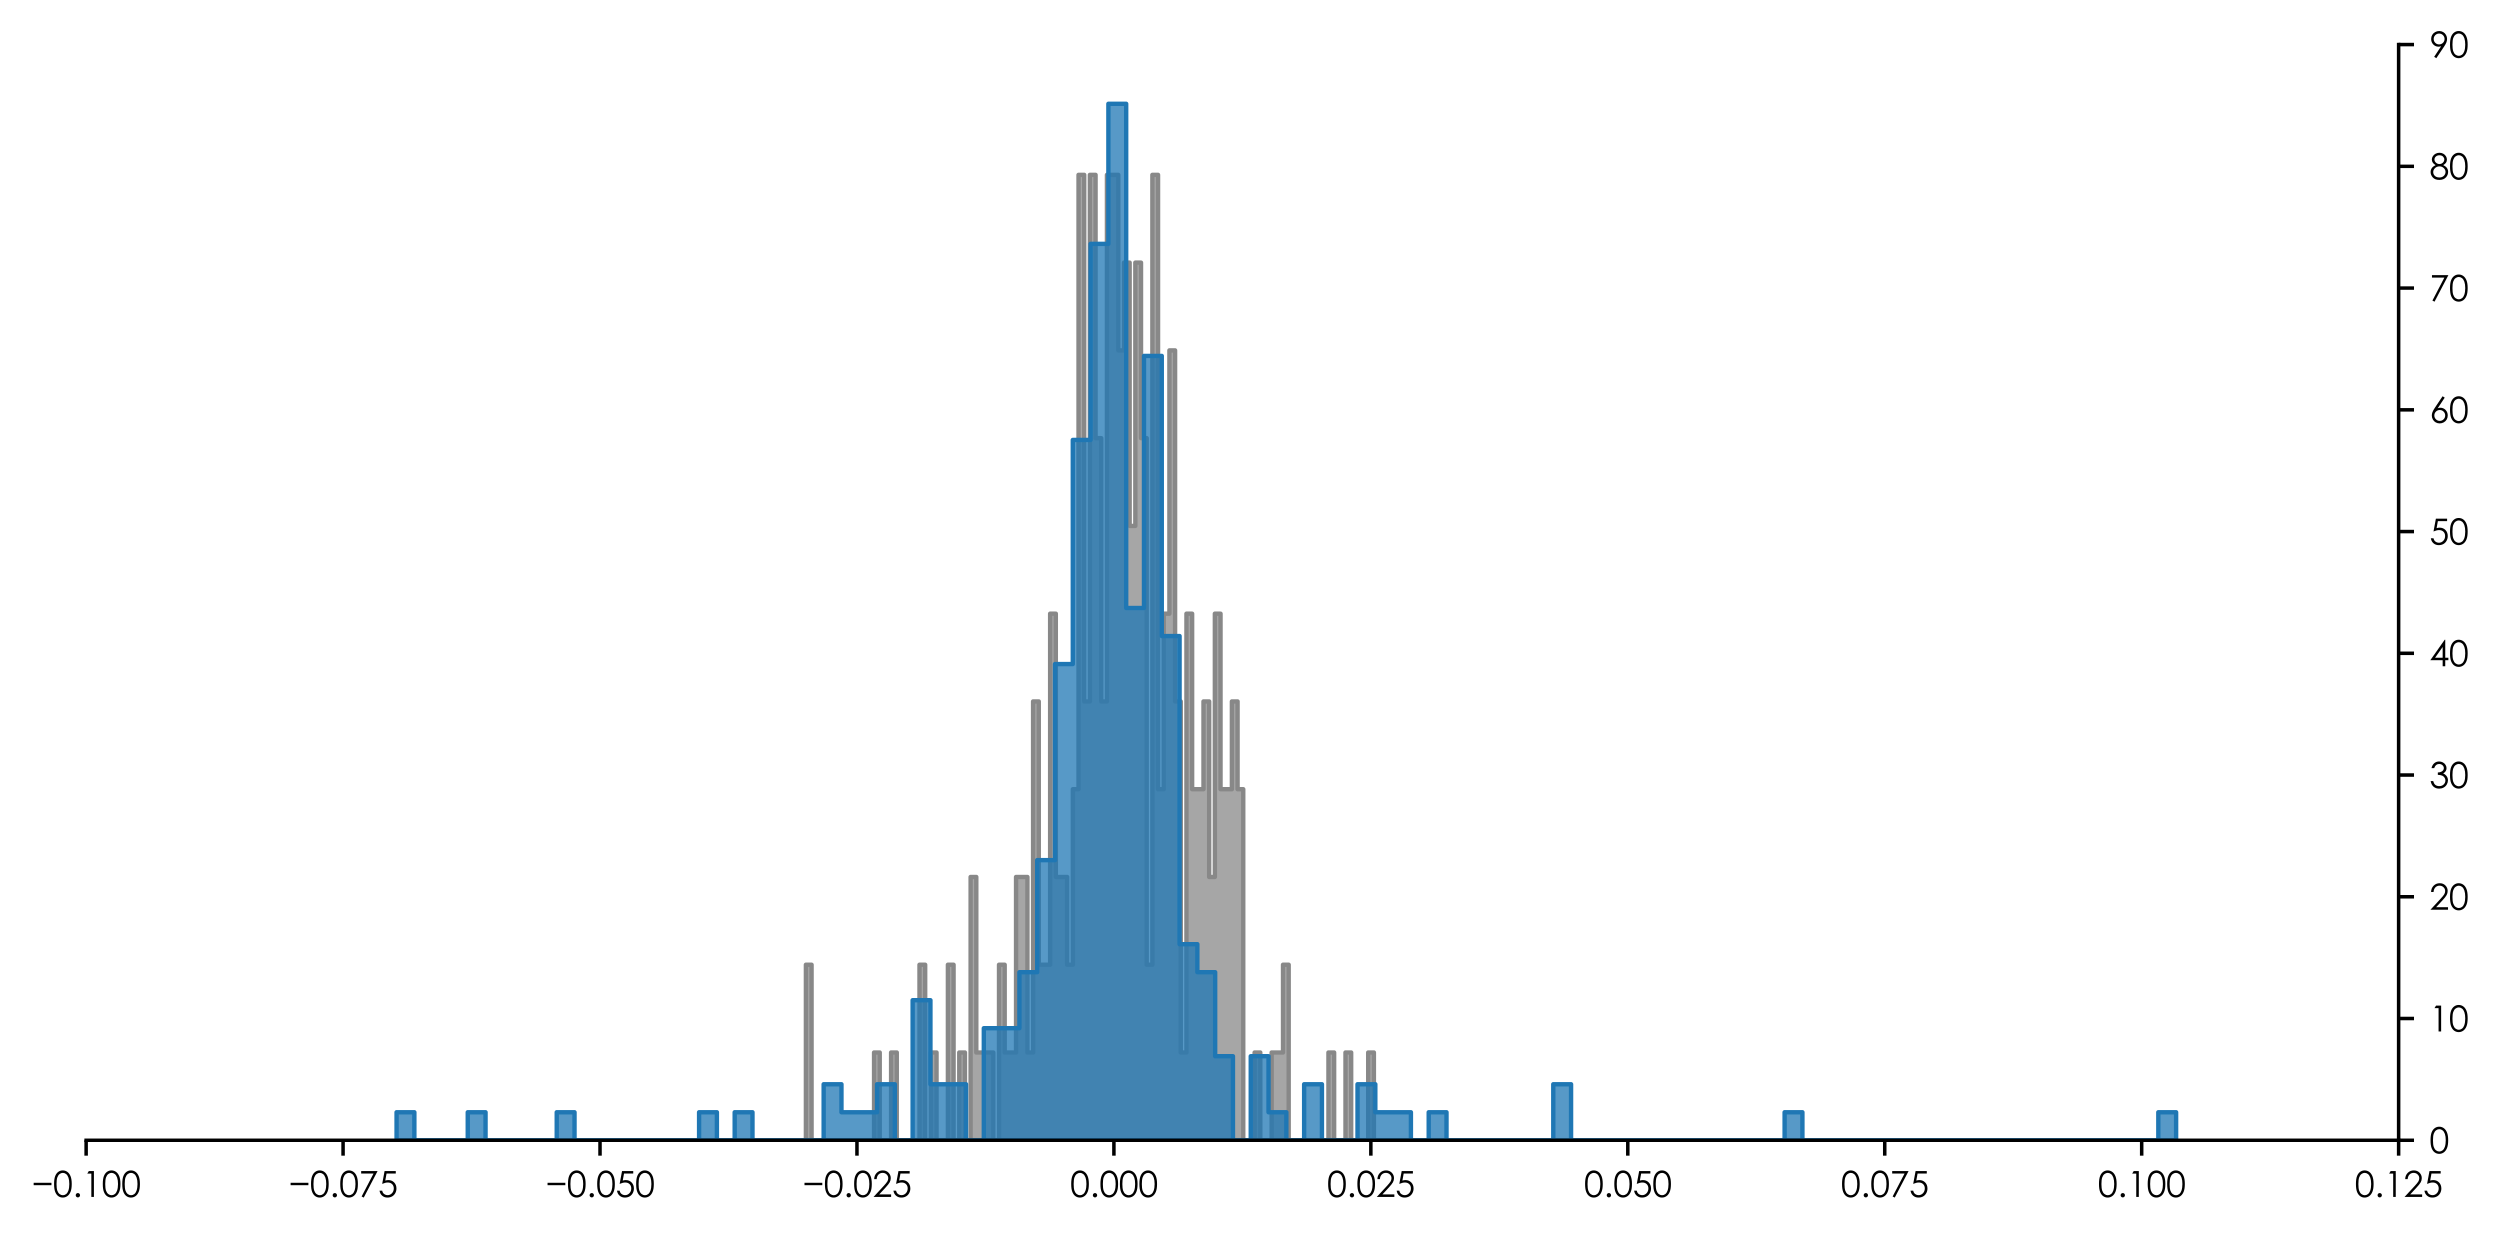 <?xml version="1.0" encoding="utf-8" standalone="no"?>
<!DOCTYPE svg PUBLIC "-//W3C//DTD SVG 1.1//EN"
  "http://www.w3.org/Graphics/SVG/1.1/DTD/svg11.dtd">
<svg xmlns:xlink="http://www.w3.org/1999/xlink" width="568.871pt" height="281.112pt" viewBox="0 0 568.871 281.112" xmlns="http://www.w3.org/2000/svg" version="1.1">
 <defs>
  <style type="text/css">*{stroke-linejoin: round; stroke-linecap: butt}</style>
 </defs>
 <g id="figure_1">
  <g id="patch_1">
   <path d="M 0 281.112 
L 568.871 281.112 
L 568.871 0 
L 0 0 
z
" style="fill: #ffffff"/>
  </g>
  <g id="axes_1">
   <g id="patch_2">
    <path d="M 19.599 259.466 
L 545.804 259.466 
L 545.804 10.146 
L 19.599 10.146 
z
" style="fill: #ffffff"/>
   </g>
   <g id="PolyCollection_1">
    <defs>
     <path id="m4ed7d5ea44" d="M 183.38 -61.588 
L 183.38 -21.646 
L 184.672 -21.646 
L 184.672 -21.646 
L 185.965 -21.646 
L 185.965 -21.646 
L 187.257 -21.646 
L 187.257 -21.646 
L 188.55 -21.646 
L 188.55 -21.646 
L 189.842 -21.646 
L 189.842 -21.646 
L 191.135 -21.646 
L 191.135 -21.646 
L 192.427 -21.646 
L 192.427 -21.646 
L 193.72 -21.646 
L 193.72 -21.646 
L 195.012 -21.646 
L 195.012 -21.646 
L 196.305 -21.646 
L 196.305 -21.646 
L 197.597 -21.646 
L 197.597 -21.646 
L 198.89 -21.646 
L 198.89 -21.646 
L 200.182 -21.646 
L 200.182 -21.646 
L 201.474 -21.646 
L 201.474 -21.646 
L 202.767 -21.646 
L 202.767 -21.646 
L 204.059 -21.646 
L 204.059 -21.646 
L 205.352 -21.646 
L 205.352 -21.646 
L 206.644 -21.646 
L 206.644 -21.646 
L 207.937 -21.646 
L 207.937 -21.646 
L 209.229 -21.646 
L 209.229 -21.646 
L 210.522 -21.646 
L 210.522 -21.646 
L 211.814 -21.646 
L 211.814 -21.646 
L 213.107 -21.646 
L 213.107 -21.646 
L 214.399 -21.646 
L 214.399 -21.646 
L 215.692 -21.646 
L 215.692 -21.646 
L 216.984 -21.646 
L 216.984 -21.646 
L 218.277 -21.646 
L 218.277 -21.646 
L 219.569 -21.646 
L 219.569 -21.646 
L 220.862 -21.646 
L 220.862 -21.646 
L 222.154 -21.646 
L 222.154 -21.646 
L 223.446 -21.646 
L 223.446 -21.646 
L 224.739 -21.646 
L 224.739 -21.646 
L 226.031 -21.646 
L 226.031 -21.646 
L 227.324 -21.646 
L 227.324 -21.646 
L 228.616 -21.646 
L 228.616 -21.646 
L 229.909 -21.646 
L 229.909 -21.646 
L 231.201 -21.646 
L 231.201 -21.646 
L 232.494 -21.646 
L 232.494 -21.646 
L 233.786 -21.646 
L 233.786 -21.646 
L 235.079 -21.646 
L 235.079 -21.646 
L 236.371 -21.646 
L 236.371 -21.646 
L 237.664 -21.646 
L 237.664 -21.646 
L 238.956 -21.646 
L 238.956 -21.646 
L 240.249 -21.646 
L 240.249 -21.646 
L 241.541 -21.646 
L 241.541 -21.646 
L 242.834 -21.646 
L 242.834 -21.646 
L 244.126 -21.646 
L 244.126 -21.646 
L 245.418 -21.646 
L 245.418 -21.646 
L 246.711 -21.646 
L 246.711 -21.646 
L 248.003 -21.646 
L 248.003 -21.646 
L 249.296 -21.646 
L 249.296 -21.646 
L 250.588 -21.646 
L 250.588 -21.646 
L 251.881 -21.646 
L 251.881 -21.646 
L 253.173 -21.646 
L 253.173 -21.646 
L 254.466 -21.646 
L 254.466 -21.646 
L 255.758 -21.646 
L 255.758 -21.646 
L 257.051 -21.646 
L 257.051 -21.646 
L 258.343 -21.646 
L 258.343 -21.646 
L 259.636 -21.646 
L 259.636 -21.646 
L 260.928 -21.646 
L 260.928 -21.646 
L 262.221 -21.646 
L 262.221 -21.646 
L 263.513 -21.646 
L 263.513 -21.646 
L 264.805 -21.646 
L 264.805 -21.646 
L 266.098 -21.646 
L 266.098 -21.646 
L 267.39 -21.646 
L 267.39 -21.646 
L 268.683 -21.646 
L 268.683 -21.646 
L 269.975 -21.646 
L 269.975 -21.646 
L 271.268 -21.646 
L 271.268 -21.646 
L 272.56 -21.646 
L 272.56 -21.646 
L 273.853 -21.646 
L 273.853 -21.646 
L 275.145 -21.646 
L 275.145 -21.646 
L 276.438 -21.646 
L 276.438 -21.646 
L 277.73 -21.646 
L 277.73 -21.646 
L 279.023 -21.646 
L 279.023 -21.646 
L 280.315 -21.646 
L 280.315 -21.646 
L 281.608 -21.646 
L 281.608 -21.646 
L 282.9 -21.646 
L 282.9 -21.646 
L 284.193 -21.646 
L 284.193 -21.646 
L 285.485 -21.646 
L 285.485 -21.646 
L 286.777 -21.646 
L 286.777 -21.646 
L 288.07 -21.646 
L 288.07 -21.646 
L 289.362 -21.646 
L 289.362 -21.646 
L 290.655 -21.646 
L 290.655 -21.646 
L 291.947 -21.646 
L 291.947 -21.646 
L 293.24 -21.646 
L 293.24 -21.646 
L 294.532 -21.646 
L 294.532 -21.646 
L 295.825 -21.646 
L 295.825 -21.646 
L 297.117 -21.646 
L 297.117 -21.646 
L 298.41 -21.646 
L 298.41 -21.646 
L 299.702 -21.646 
L 299.702 -21.646 
L 300.995 -21.646 
L 300.995 -21.646 
L 302.287 -21.646 
L 302.287 -21.646 
L 303.58 -21.646 
L 303.58 -21.646 
L 304.872 -21.646 
L 304.872 -21.646 
L 306.164 -21.646 
L 306.164 -21.646 
L 307.457 -21.646 
L 307.457 -21.646 
L 308.749 -21.646 
L 308.749 -21.646 
L 310.042 -21.646 
L 310.042 -21.646 
L 311.334 -21.646 
L 311.334 -21.646 
L 312.627 -21.646 
L 312.627 -21.646 
L 312.627 -41.617 
L 312.627 -41.617 
L 312.627 -41.617 
L 311.334 -41.617 
L 311.334 -21.646 
L 310.042 -21.646 
L 310.042 -21.646 
L 308.749 -21.646 
L 308.749 -21.646 
L 307.457 -21.646 
L 307.457 -41.617 
L 306.164 -41.617 
L 306.164 -21.646 
L 304.872 -21.646 
L 304.872 -21.646 
L 303.58 -21.646 
L 303.58 -41.617 
L 302.287 -41.617 
L 302.287 -21.646 
L 300.995 -21.646 
L 300.995 -21.646 
L 299.702 -21.646 
L 299.702 -21.646 
L 298.41 -21.646 
L 298.41 -21.646 
L 297.117 -21.646 
L 297.117 -21.646 
L 295.825 -21.646 
L 295.825 -21.646 
L 294.532 -21.646 
L 294.532 -21.646 
L 293.24 -21.646 
L 293.24 -61.588 
L 291.947 -61.588 
L 291.947 -41.617 
L 290.655 -41.617 
L 290.655 -41.617 
L 289.362 -41.617 
L 289.362 -21.646 
L 288.07 -21.646 
L 288.07 -21.646 
L 286.777 -21.646 
L 286.777 -41.617 
L 285.485 -41.617 
L 285.485 -21.646 
L 284.193 -21.646 
L 284.193 -21.646 
L 282.9 -21.646 
L 282.9 -101.529 
L 281.608 -101.529 
L 281.608 -121.5 
L 280.315 -121.5 
L 280.315 -101.529 
L 279.023 -101.529 
L 279.023 -101.529 
L 277.73 -101.529 
L 277.73 -141.47 
L 276.438 -141.47 
L 276.438 -81.558 
L 275.145 -81.558 
L 275.145 -121.5 
L 273.853 -121.5 
L 273.853 -101.529 
L 272.56 -101.529 
L 272.56 -101.529 
L 271.268 -101.529 
L 271.268 -141.47 
L 269.975 -141.47 
L 269.975 -41.617 
L 268.683 -41.617 
L 268.683 -121.5 
L 267.39 -121.5 
L 267.39 -201.383 
L 266.098 -201.383 
L 266.098 -141.47 
L 264.805 -141.47 
L 264.805 -101.529 
L 263.513 -101.529 
L 263.513 -241.324 
L 262.221 -241.324 
L 262.221 -61.588 
L 260.928 -61.588 
L 260.928 -181.412 
L 259.636 -181.412 
L 259.636 -221.353 
L 258.343 -221.353 
L 258.343 -161.441 
L 257.051 -161.441 
L 257.051 -221.353 
L 255.758 -221.353 
L 255.758 -201.383 
L 254.466 -201.383 
L 254.466 -241.324 
L 253.173 -241.324 
L 253.173 -241.324 
L 251.881 -241.324 
L 251.881 -121.5 
L 250.588 -121.5 
L 250.588 -181.412 
L 249.296 -181.412 
L 249.296 -241.324 
L 248.003 -241.324 
L 248.003 -121.5 
L 246.711 -121.5 
L 246.711 -241.324 
L 245.418 -241.324 
L 245.418 -101.529 
L 244.126 -101.529 
L 244.126 -61.588 
L 242.834 -61.588 
L 242.834 -81.558 
L 241.541 -81.558 
L 241.541 -81.558 
L 240.249 -81.558 
L 240.249 -141.47 
L 238.956 -141.47 
L 238.956 -61.588 
L 237.664 -61.588 
L 237.664 -61.588 
L 236.371 -61.588 
L 236.371 -121.5 
L 235.079 -121.5 
L 235.079 -41.617 
L 233.786 -41.617 
L 233.786 -81.558 
L 232.494 -81.558 
L 232.494 -81.558 
L 231.201 -81.558 
L 231.201 -41.617 
L 229.909 -41.617 
L 229.909 -41.617 
L 228.616 -41.617 
L 228.616 -61.588 
L 227.324 -61.588 
L 227.324 -21.646 
L 226.031 -21.646 
L 226.031 -41.617 
L 224.739 -41.617 
L 224.739 -41.617 
L 223.446 -41.617 
L 223.446 -41.617 
L 222.154 -41.617 
L 222.154 -81.558 
L 220.862 -81.558 
L 220.862 -21.646 
L 219.569 -21.646 
L 219.569 -41.617 
L 218.277 -41.617 
L 218.277 -21.646 
L 216.984 -21.646 
L 216.984 -61.588 
L 215.692 -61.588 
L 215.692 -21.646 
L 214.399 -21.646 
L 214.399 -21.646 
L 213.107 -21.646 
L 213.107 -41.617 
L 211.814 -41.617 
L 211.814 -21.646 
L 210.522 -21.646 
L 210.522 -61.588 
L 209.229 -61.588 
L 209.229 -21.646 
L 207.937 -21.646 
L 207.937 -21.646 
L 206.644 -21.646 
L 206.644 -21.646 
L 205.352 -21.646 
L 205.352 -21.646 
L 204.059 -21.646 
L 204.059 -41.617 
L 202.767 -41.617 
L 202.767 -21.646 
L 201.474 -21.646 
L 201.474 -21.646 
L 200.182 -21.646 
L 200.182 -41.617 
L 198.89 -41.617 
L 198.89 -21.646 
L 197.597 -21.646 
L 197.597 -21.646 
L 196.305 -21.646 
L 196.305 -21.646 
L 195.012 -21.646 
L 195.012 -21.646 
L 193.72 -21.646 
L 193.72 -21.646 
L 192.427 -21.646 
L 192.427 -21.646 
L 191.135 -21.646 
L 191.135 -21.646 
L 189.842 -21.646 
L 189.842 -21.646 
L 188.55 -21.646 
L 188.55 -21.646 
L 187.257 -21.646 
L 187.257 -21.646 
L 185.965 -21.646 
L 185.965 -21.646 
L 184.672 -21.646 
L 184.672 -61.588 
L 183.38 -61.588 
z
" style="stroke: #888888"/>
    </defs>
    <g clip-path="url(#p9efc1a339a)">
     <use xlink:href="#m4ed7d5ea44" x="0" y="281.112" style="fill: #888888; fill-opacity: 0.75; stroke: #888888"/>
    </g>
   </g>
   <g id="PolyCollection_2">
    <defs>
     <path id="m431f7cb316" d="M 90.239 -28.021 
L 90.239 -21.646 
L 94.288 -21.646 
L 94.288 -21.646 
L 98.337 -21.646 
L 98.337 -21.646 
L 102.387 -21.646 
L 102.387 -21.646 
L 106.436 -21.646 
L 106.436 -21.646 
L 110.485 -21.646 
L 110.485 -21.646 
L 114.535 -21.646 
L 114.535 -21.646 
L 118.584 -21.646 
L 118.584 -21.646 
L 122.633 -21.646 
L 122.633 -21.646 
L 126.683 -21.646 
L 126.683 -21.646 
L 130.732 -21.646 
L 130.732 -21.646 
L 134.781 -21.646 
L 134.781 -21.646 
L 138.831 -21.646 
L 138.831 -21.646 
L 142.88 -21.646 
L 142.88 -21.646 
L 146.929 -21.646 
L 146.929 -21.646 
L 150.979 -21.646 
L 150.979 -21.646 
L 155.028 -21.646 
L 155.028 -21.646 
L 159.077 -21.646 
L 159.077 -21.646 
L 163.127 -21.646 
L 163.127 -21.646 
L 167.176 -21.646 
L 167.176 -21.646 
L 171.225 -21.646 
L 171.225 -21.646 
L 175.274 -21.646 
L 175.274 -21.646 
L 179.324 -21.646 
L 179.324 -21.646 
L 183.373 -21.646 
L 183.373 -21.646 
L 187.422 -21.646 
L 187.422 -21.646 
L 191.472 -21.646 
L 191.472 -21.646 
L 195.521 -21.646 
L 195.521 -21.646 
L 199.57 -21.646 
L 199.57 -21.646 
L 203.62 -21.646 
L 203.62 -21.646 
L 207.669 -21.646 
L 207.669 -21.646 
L 211.718 -21.646 
L 211.718 -21.646 
L 215.768 -21.646 
L 215.768 -21.646 
L 219.817 -21.646 
L 219.817 -21.646 
L 223.866 -21.646 
L 223.866 -21.646 
L 227.916 -21.646 
L 227.916 -21.646 
L 231.965 -21.646 
L 231.965 -21.646 
L 236.014 -21.646 
L 236.014 -21.646 
L 240.064 -21.646 
L 240.064 -21.646 
L 244.113 -21.646 
L 244.113 -21.646 
L 248.162 -21.646 
L 248.162 -21.646 
L 252.212 -21.646 
L 252.212 -21.646 
L 256.261 -21.646 
L 256.261 -21.646 
L 260.31 -21.646 
L 260.31 -21.646 
L 264.36 -21.646 
L 264.36 -21.646 
L 268.409 -21.646 
L 268.409 -21.646 
L 272.458 -21.646 
L 272.458 -21.646 
L 276.508 -21.646 
L 276.508 -21.646 
L 280.557 -21.646 
L 280.557 -21.646 
L 284.606 -21.646 
L 284.606 -21.646 
L 288.656 -21.646 
L 288.656 -21.646 
L 292.705 -21.646 
L 292.705 -21.646 
L 296.754 -21.646 
L 296.754 -21.646 
L 300.804 -21.646 
L 300.804 -21.646 
L 304.853 -21.646 
L 304.853 -21.646 
L 308.902 -21.646 
L 308.902 -21.646 
L 312.952 -21.646 
L 312.952 -21.646 
L 317.001 -21.646 
L 317.001 -21.646 
L 321.05 -21.646 
L 321.05 -21.646 
L 325.1 -21.646 
L 325.1 -21.646 
L 329.149 -21.646 
L 329.149 -21.646 
L 333.198 -21.646 
L 333.198 -21.646 
L 337.248 -21.646 
L 337.248 -21.646 
L 341.297 -21.646 
L 341.297 -21.646 
L 345.346 -21.646 
L 345.346 -21.646 
L 349.396 -21.646 
L 349.396 -21.646 
L 353.445 -21.646 
L 353.445 -21.646 
L 357.494 -21.646 
L 357.494 -21.646 
L 361.544 -21.646 
L 361.544 -21.646 
L 365.593 -21.646 
L 365.593 -21.646 
L 369.642 -21.646 
L 369.642 -21.646 
L 373.692 -21.646 
L 373.692 -21.646 
L 377.741 -21.646 
L 377.741 -21.646 
L 381.79 -21.646 
L 381.79 -21.646 
L 385.84 -21.646 
L 385.84 -21.646 
L 389.889 -21.646 
L 389.889 -21.646 
L 393.938 -21.646 
L 393.938 -21.646 
L 397.988 -21.646 
L 397.988 -21.646 
L 402.037 -21.646 
L 402.037 -21.646 
L 406.086 -21.646 
L 406.086 -21.646 
L 410.136 -21.646 
L 410.136 -21.646 
L 414.185 -21.646 
L 414.185 -21.646 
L 418.234 -21.646 
L 418.234 -21.646 
L 422.284 -21.646 
L 422.284 -21.646 
L 426.333 -21.646 
L 426.333 -21.646 
L 430.382 -21.646 
L 430.382 -21.646 
L 434.432 -21.646 
L 434.432 -21.646 
L 438.481 -21.646 
L 438.481 -21.646 
L 442.53 -21.646 
L 442.53 -21.646 
L 446.58 -21.646 
L 446.58 -21.646 
L 450.629 -21.646 
L 450.629 -21.646 
L 454.678 -21.646 
L 454.678 -21.646 
L 458.727 -21.646 
L 458.727 -21.646 
L 462.777 -21.646 
L 462.777 -21.646 
L 466.826 -21.646 
L 466.826 -21.646 
L 470.875 -21.646 
L 470.875 -21.646 
L 474.925 -21.646 
L 474.925 -21.646 
L 478.974 -21.646 
L 478.974 -21.646 
L 483.023 -21.646 
L 483.023 -21.646 
L 487.073 -21.646 
L 487.073 -21.646 
L 491.122 -21.646 
L 491.122 -21.646 
L 495.171 -21.646 
L 495.171 -21.646 
L 495.171 -28.021 
L 495.171 -28.021 
L 495.171 -28.021 
L 491.122 -28.021 
L 491.122 -21.646 
L 487.073 -21.646 
L 487.073 -21.646 
L 483.023 -21.646 
L 483.023 -21.646 
L 478.974 -21.646 
L 478.974 -21.646 
L 474.925 -21.646 
L 474.925 -21.646 
L 470.875 -21.646 
L 470.875 -21.646 
L 466.826 -21.646 
L 466.826 -21.646 
L 462.777 -21.646 
L 462.777 -21.646 
L 458.727 -21.646 
L 458.727 -21.646 
L 454.678 -21.646 
L 454.678 -21.646 
L 450.629 -21.646 
L 450.629 -21.646 
L 446.58 -21.646 
L 446.58 -21.646 
L 442.53 -21.646 
L 442.53 -21.646 
L 438.481 -21.646 
L 438.481 -21.646 
L 434.432 -21.646 
L 434.432 -21.646 
L 430.382 -21.646 
L 430.382 -21.646 
L 426.333 -21.646 
L 426.333 -21.646 
L 422.284 -21.646 
L 422.284 -21.646 
L 418.234 -21.646 
L 418.234 -21.646 
L 414.185 -21.646 
L 414.185 -21.646 
L 410.136 -21.646 
L 410.136 -28.021 
L 406.086 -28.021 
L 406.086 -21.646 
L 402.037 -21.646 
L 402.037 -21.646 
L 397.988 -21.646 
L 397.988 -21.646 
L 393.938 -21.646 
L 393.938 -21.646 
L 389.889 -21.646 
L 389.889 -21.646 
L 385.84 -21.646 
L 385.84 -21.646 
L 381.79 -21.646 
L 381.79 -21.646 
L 377.741 -21.646 
L 377.741 -21.646 
L 373.692 -21.646 
L 373.692 -21.646 
L 369.642 -21.646 
L 369.642 -21.646 
L 365.593 -21.646 
L 365.593 -21.646 
L 361.544 -21.646 
L 361.544 -21.646 
L 357.494 -21.646 
L 357.494 -34.395 
L 353.445 -34.395 
L 353.445 -21.646 
L 349.396 -21.646 
L 349.396 -21.646 
L 345.346 -21.646 
L 345.346 -21.646 
L 341.297 -21.646 
L 341.297 -21.646 
L 337.248 -21.646 
L 337.248 -21.646 
L 333.198 -21.646 
L 333.198 -21.646 
L 329.149 -21.646 
L 329.149 -28.021 
L 325.1 -28.021 
L 325.1 -21.646 
L 321.05 -21.646 
L 321.05 -28.021 
L 317.001 -28.021 
L 317.001 -28.021 
L 312.952 -28.021 
L 312.952 -34.395 
L 308.902 -34.395 
L 308.902 -21.646 
L 304.853 -21.646 
L 304.853 -21.646 
L 300.804 -21.646 
L 300.804 -34.395 
L 296.754 -34.395 
L 296.754 -21.646 
L 292.705 -21.646 
L 292.705 -28.021 
L 288.656 -28.021 
L 288.656 -40.769 
L 284.606 -40.769 
L 284.606 -21.646 
L 280.557 -21.646 
L 280.557 -40.769 
L 276.508 -40.769 
L 276.508 -59.892 
L 272.458 -59.892 
L 272.458 -66.266 
L 268.409 -66.266 
L 268.409 -136.383 
L 264.36 -136.383 
L 264.36 -200.126 
L 260.31 -200.126 
L 260.31 -142.757 
L 256.261 -142.757 
L 256.261 -257.494 
L 252.212 -257.494 
L 252.212 -225.623 
L 248.162 -225.623 
L 248.162 -181.003 
L 244.113 -181.003 
L 244.113 -130.009 
L 240.064 -130.009 
L 240.064 -85.389 
L 236.014 -85.389 
L 236.014 -59.892 
L 231.965 -59.892 
L 231.965 -47.143 
L 227.916 -47.143 
L 227.916 -47.143 
L 223.866 -47.143 
L 223.866 -21.646 
L 219.817 -21.646 
L 219.817 -34.395 
L 215.768 -34.395 
L 215.768 -34.395 
L 211.718 -34.395 
L 211.718 -53.518 
L 207.669 -53.518 
L 207.669 -21.646 
L 203.62 -21.646 
L 203.62 -34.395 
L 199.57 -34.395 
L 199.57 -28.021 
L 195.521 -28.021 
L 195.521 -28.021 
L 191.472 -28.021 
L 191.472 -34.395 
L 187.422 -34.395 
L 187.422 -21.646 
L 183.373 -21.646 
L 183.373 -21.646 
L 179.324 -21.646 
L 179.324 -21.646 
L 175.274 -21.646 
L 175.274 -21.646 
L 171.225 -21.646 
L 171.225 -28.021 
L 167.176 -28.021 
L 167.176 -21.646 
L 163.127 -21.646 
L 163.127 -28.021 
L 159.077 -28.021 
L 159.077 -21.646 
L 155.028 -21.646 
L 155.028 -21.646 
L 150.979 -21.646 
L 150.979 -21.646 
L 146.929 -21.646 
L 146.929 -21.646 
L 142.88 -21.646 
L 142.88 -21.646 
L 138.831 -21.646 
L 138.831 -21.646 
L 134.781 -21.646 
L 134.781 -21.646 
L 130.732 -21.646 
L 130.732 -28.021 
L 126.683 -28.021 
L 126.683 -21.646 
L 122.633 -21.646 
L 122.633 -21.646 
L 118.584 -21.646 
L 118.584 -21.646 
L 114.535 -21.646 
L 114.535 -21.646 
L 110.485 -21.646 
L 110.485 -28.021 
L 106.436 -28.021 
L 106.436 -21.646 
L 102.387 -21.646 
L 102.387 -21.646 
L 98.337 -21.646 
L 98.337 -21.646 
L 94.288 -21.646 
L 94.288 -28.021 
L 90.239 -28.021 
z
" style="stroke: #1f77b4"/>
    </defs>
    <g clip-path="url(#p9efc1a339a)">
     <use xlink:href="#m431f7cb316" x="0" y="281.112" style="fill: #1f77b4; fill-opacity: 0.75; stroke: #1f77b4"/>
    </g>
   </g>
   <g id="matplotlib.axis_1">
    <g id="xtick_1">
     <g id="line2d_1">
      <defs>
       <path id="m10130933ec" d="M 0 0 
L 0 3.5 
" style="stroke: #000000; stroke-width: 0.8"/>
      </defs>
      <g>
       <use xlink:href="#m10130933ec" x="19.599" y="259.466" style="stroke: #000000; stroke-width: 0.8"/>
      </g>
     </g>
     <g id="text_1">
      <!-- −0.100 -->
      <g transform="translate(7.2 272.357) scale(0.08 -0.08)">
       <defs>
        <path id="CenturyGothic-2212" d="M 359 2513 
L 3522 2513 
L 3522 2084 
L 359 2084 
L 359 2513 
z
" transform="scale(0.016)"/>
        <path id="CenturyGothic-30" d="M 203 2297 
Q 203 3206 398 3703 
Q 594 4200 950 4456 
Q 1306 4713 1747 4713 
Q 2194 4713 2556 4455 
Q 2919 4197 3130 3681 
Q 3341 3166 3341 2297 
Q 3341 1431 3133 918 
Q 2925 406 2559 145 
Q 2194 -116 1747 -116 
Q 1306 -116 953 137 
Q 600 391 401 892 
Q 203 1394 203 2297 
z
M 638 2288 
Q 638 1509 777 1111 
Q 916 713 1187 506 
Q 1459 300 1763 300 
Q 2069 300 2334 501 
Q 2600 703 2738 1106 
Q 2909 1597 2909 2288 
Q 2909 2981 2756 3423 
Q 2603 3866 2333 4070 
Q 2063 4275 1763 4275 
Q 1456 4275 1187 4070 
Q 919 3866 778 3467 
Q 638 3069 638 2288 
z
" transform="scale(0.016)"/>
        <path id="CenturyGothic-2e" d="M 969 688 
Q 1128 688 1240 575 
Q 1353 463 1353 300 
Q 1353 141 1240 26 
Q 1128 -88 969 -88 
Q 809 -88 696 26 
Q 584 141 584 300 
Q 584 463 696 575 
Q 809 688 969 688 
z
" transform="scale(0.016)"/>
        <path id="CenturyGothic-31" d="M 1184 4597 
L 2088 4597 
L 2088 0 
L 1631 0 
L 1631 4147 
L 909 4147 
L 1184 4597 
z
" transform="scale(0.016)"/>
       </defs>
       <use xlink:href="#CenturyGothic-2212"/>
       <use xlink:href="#CenturyGothic-30" x="60.596"/>
       <use xlink:href="#CenturyGothic-2e" x="116.016"/>
       <use xlink:href="#CenturyGothic-31" x="143.701"/>
       <use xlink:href="#CenturyGothic-30" x="199.121"/>
       <use xlink:href="#CenturyGothic-30" x="254.541"/>
      </g>
     </g>
    </g>
    <g id="xtick_2">
     <g id="line2d_2">
      <g>
       <use xlink:href="#m10130933ec" x="78.066" y="259.466" style="stroke: #000000; stroke-width: 0.8"/>
      </g>
     </g>
     <g id="text_2">
      <!-- −0.075 -->
      <g transform="translate(65.667 272.357) scale(0.08 -0.08)">
       <defs>
        <path id="CenturyGothic-37" d="M 459 4597 
L 3375 4597 
L 916 -116 
L 538 78 
L 2663 4163 
L 459 4163 
L 459 4597 
z
" transform="scale(0.016)"/>
        <path id="CenturyGothic-35" d="M 3147 4597 
L 3147 4159 
L 1509 4159 
L 1281 2906 
Q 1581 2994 1822 2994 
Q 2450 2994 2858 2573 
Q 3266 2153 3266 1497 
Q 3266 1044 3056 666 
Q 2847 288 2489 86 
Q 2131 -116 1663 -116 
Q 1103 -116 718 226 
Q 334 569 259 1113 
L 731 1113 
Q 784 847 911 681 
Q 1038 516 1248 414 
Q 1459 313 1691 313 
Q 2144 313 2469 656 
Q 2794 1000 2794 1516 
Q 2794 1981 2500 2272 
Q 2206 2563 1716 2563 
Q 1309 2563 731 2316 
L 1156 4597 
L 3147 4597 
z
" transform="scale(0.016)"/>
       </defs>
       <use xlink:href="#CenturyGothic-2212"/>
       <use xlink:href="#CenturyGothic-30" x="60.596"/>
       <use xlink:href="#CenturyGothic-2e" x="116.016"/>
       <use xlink:href="#CenturyGothic-30" x="143.701"/>
       <use xlink:href="#CenturyGothic-37" x="199.121"/>
       <use xlink:href="#CenturyGothic-35" x="254.541"/>
      </g>
     </g>
    </g>
    <g id="xtick_3">
     <g id="line2d_3">
      <g>
       <use xlink:href="#m10130933ec" x="136.533" y="259.466" style="stroke: #000000; stroke-width: 0.8"/>
      </g>
     </g>
     <g id="text_3">
      <!-- −0.050 -->
      <g transform="translate(124.134 272.357) scale(0.08 -0.08)">
       <use xlink:href="#CenturyGothic-2212"/>
       <use xlink:href="#CenturyGothic-30" x="60.596"/>
       <use xlink:href="#CenturyGothic-2e" x="116.016"/>
       <use xlink:href="#CenturyGothic-30" x="143.701"/>
       <use xlink:href="#CenturyGothic-35" x="199.121"/>
       <use xlink:href="#CenturyGothic-30" x="254.541"/>
      </g>
     </g>
    </g>
    <g id="xtick_4">
     <g id="line2d_4">
      <g>
       <use xlink:href="#m10130933ec" x="195" y="259.466" style="stroke: #000000; stroke-width: 0.8"/>
      </g>
     </g>
     <g id="text_4">
      <!-- −0.025 -->
      <g transform="translate(182.602 272.357) scale(0.08 -0.08)">
       <defs>
        <path id="CenturyGothic-32" d="M 741 3156 
L 300 3156 
Q 319 3838 755 4275 
Q 1191 4713 1831 4713 
Q 2466 4713 2858 4303 
Q 3250 3894 3250 3338 
Q 3250 2947 3062 2605 
Q 2875 2263 2334 1678 
L 1191 444 
L 3313 444 
L 3313 0 
L 191 0 
L 1947 1897 
Q 2481 2469 2642 2745 
Q 2803 3022 2803 3328 
Q 2803 3716 2514 3995 
Q 2225 4275 1806 4275 
Q 1366 4275 1073 3981 
Q 781 3688 741 3156 
z
" transform="scale(0.016)"/>
       </defs>
       <use xlink:href="#CenturyGothic-2212"/>
       <use xlink:href="#CenturyGothic-30" x="60.596"/>
       <use xlink:href="#CenturyGothic-2e" x="116.016"/>
       <use xlink:href="#CenturyGothic-30" x="143.701"/>
       <use xlink:href="#CenturyGothic-32" x="199.121"/>
       <use xlink:href="#CenturyGothic-35" x="254.541"/>
      </g>
     </g>
    </g>
    <g id="xtick_5">
     <g id="line2d_5">
      <g>
       <use xlink:href="#m10130933ec" x="253.468" y="259.466" style="stroke: #000000; stroke-width: 0.8"/>
      </g>
     </g>
     <g id="text_5">
      <!-- 0.000 -->
      <g transform="translate(243.493 272.357) scale(0.08 -0.08)">
       <use xlink:href="#CenturyGothic-30"/>
       <use xlink:href="#CenturyGothic-2e" x="55.42"/>
       <use xlink:href="#CenturyGothic-30" x="83.105"/>
       <use xlink:href="#CenturyGothic-30" x="138.525"/>
       <use xlink:href="#CenturyGothic-30" x="193.945"/>
      </g>
     </g>
    </g>
    <g id="xtick_6">
     <g id="line2d_6">
      <g>
       <use xlink:href="#m10130933ec" x="311.935" y="259.466" style="stroke: #000000; stroke-width: 0.8"/>
      </g>
     </g>
     <g id="text_6">
      <!-- 0.025 -->
      <g transform="translate(301.96 272.357) scale(0.08 -0.08)">
       <use xlink:href="#CenturyGothic-30"/>
       <use xlink:href="#CenturyGothic-2e" x="55.42"/>
       <use xlink:href="#CenturyGothic-30" x="83.105"/>
       <use xlink:href="#CenturyGothic-32" x="138.525"/>
       <use xlink:href="#CenturyGothic-35" x="193.945"/>
      </g>
     </g>
    </g>
    <g id="xtick_7">
     <g id="line2d_7">
      <g>
       <use xlink:href="#m10130933ec" x="370.402" y="259.466" style="stroke: #000000; stroke-width: 0.8"/>
      </g>
     </g>
     <g id="text_7">
      <!-- 0.050 -->
      <g transform="translate(360.427 272.357) scale(0.08 -0.08)">
       <use xlink:href="#CenturyGothic-30"/>
       <use xlink:href="#CenturyGothic-2e" x="55.42"/>
       <use xlink:href="#CenturyGothic-30" x="83.105"/>
       <use xlink:href="#CenturyGothic-35" x="138.525"/>
       <use xlink:href="#CenturyGothic-30" x="193.945"/>
      </g>
     </g>
    </g>
    <g id="xtick_8">
     <g id="line2d_8">
      <g>
       <use xlink:href="#m10130933ec" x="428.869" y="259.466" style="stroke: #000000; stroke-width: 0.8"/>
      </g>
     </g>
     <g id="text_8">
      <!-- 0.075 -->
      <g transform="translate(418.894 272.357) scale(0.08 -0.08)">
       <use xlink:href="#CenturyGothic-30"/>
       <use xlink:href="#CenturyGothic-2e" x="55.42"/>
       <use xlink:href="#CenturyGothic-30" x="83.105"/>
       <use xlink:href="#CenturyGothic-37" x="138.525"/>
       <use xlink:href="#CenturyGothic-35" x="193.945"/>
      </g>
     </g>
    </g>
    <g id="xtick_9">
     <g id="line2d_9">
      <g>
       <use xlink:href="#m10130933ec" x="487.337" y="259.466" style="stroke: #000000; stroke-width: 0.8"/>
      </g>
     </g>
     <g id="text_9">
      <!-- 0.100 -->
      <g transform="translate(477.362 272.357) scale(0.08 -0.08)">
       <use xlink:href="#CenturyGothic-30"/>
       <use xlink:href="#CenturyGothic-2e" x="55.42"/>
       <use xlink:href="#CenturyGothic-31" x="83.105"/>
       <use xlink:href="#CenturyGothic-30" x="138.525"/>
       <use xlink:href="#CenturyGothic-30" x="193.945"/>
      </g>
     </g>
    </g>
    <g id="xtick_10">
     <g id="line2d_10">
      <g>
       <use xlink:href="#m10130933ec" x="545.804" y="259.466" style="stroke: #000000; stroke-width: 0.8"/>
      </g>
     </g>
     <g id="text_10">
      <!-- 0.125 -->
      <g transform="translate(535.829 272.357) scale(0.08 -0.08)">
       <use xlink:href="#CenturyGothic-30"/>
       <use xlink:href="#CenturyGothic-2e" x="55.42"/>
       <use xlink:href="#CenturyGothic-31" x="83.105"/>
       <use xlink:href="#CenturyGothic-32" x="138.525"/>
       <use xlink:href="#CenturyGothic-35" x="193.945"/>
      </g>
     </g>
    </g>
   </g>
   <g id="matplotlib.axis_2">
    <g id="ytick_1">
     <g id="line2d_11">
      <defs>
       <path id="ma12b520582" d="M 0 0 
L 3.5 0 
" style="stroke: #000000; stroke-width: 0.8"/>
      </defs>
      <g>
       <use xlink:href="#ma12b520582" x="545.804" y="259.466" style="stroke: #000000; stroke-width: 0.8"/>
      </g>
     </g>
     <g id="text_11">
      <!-- 0 -->
      <g transform="translate(552.804 262.411) scale(0.08 -0.08)">
       <use xlink:href="#CenturyGothic-30"/>
      </g>
     </g>
    </g>
    <g id="ytick_2">
     <g id="line2d_12">
      <g>
       <use xlink:href="#ma12b520582" x="545.804" y="231.763" style="stroke: #000000; stroke-width: 0.8"/>
      </g>
     </g>
     <g id="text_12">
      <!-- 10 -->
      <g transform="translate(552.804 234.709) scale(0.08 -0.08)">
       <use xlink:href="#CenturyGothic-31"/>
       <use xlink:href="#CenturyGothic-30" x="55.42"/>
      </g>
     </g>
    </g>
    <g id="ytick_3">
     <g id="line2d_13">
      <g>
       <use xlink:href="#ma12b520582" x="545.804" y="204.061" style="stroke: #000000; stroke-width: 0.8"/>
      </g>
     </g>
     <g id="text_13">
      <!-- 20 -->
      <g transform="translate(552.804 207.007) scale(0.08 -0.08)">
       <use xlink:href="#CenturyGothic-32"/>
       <use xlink:href="#CenturyGothic-30" x="55.42"/>
      </g>
     </g>
    </g>
    <g id="ytick_4">
     <g id="line2d_14">
      <g>
       <use xlink:href="#ma12b520582" x="545.804" y="176.359" style="stroke: #000000; stroke-width: 0.8"/>
      </g>
     </g>
     <g id="text_14">
      <!-- 30 -->
      <g transform="translate(552.804 179.305) scale(0.08 -0.08)">
       <defs>
        <path id="CenturyGothic-33" d="M 847 3531 
L 378 3531 
Q 506 4100 868 4406 
Q 1231 4713 1725 4713 
Q 2084 4713 2395 4548 
Q 2706 4384 2876 4106 
Q 3047 3828 3047 3525 
Q 3047 2931 2456 2584 
Q 2788 2450 3000 2191 
Q 3300 1825 3300 1372 
Q 3300 981 3094 626 
Q 2888 272 2531 78 
Q 2175 -116 1734 -116 
Q 1141 -116 744 226 
Q 347 569 225 1231 
L 675 1231 
Q 794 784 1016 584 
Q 1300 331 1741 331 
Q 2241 331 2544 631 
Q 2847 931 2847 1334 
Q 2847 1603 2695 1837 
Q 2544 2072 2289 2190 
Q 2034 2309 1500 2338 
L 1500 2759 
Q 1816 2759 2075 2870 
Q 2334 2981 2451 3153 
Q 2569 3325 2569 3528 
Q 2569 3828 2330 4047 
Q 2091 4266 1725 4266 
Q 1428 4266 1212 4098 
Q 997 3931 847 3531 
z
" transform="scale(0.016)"/>
       </defs>
       <use xlink:href="#CenturyGothic-33"/>
       <use xlink:href="#CenturyGothic-30" x="55.42"/>
      </g>
     </g>
    </g>
    <g id="ytick_5">
     <g id="line2d_15">
      <g>
       <use xlink:href="#ma12b520582" x="545.804" y="148.657" style="stroke: #000000; stroke-width: 0.8"/>
      </g>
     </g>
     <g id="text_15">
      <!-- 40 -->
      <g transform="translate(552.804 151.602) scale(0.08 -0.08)">
       <defs>
        <path id="CenturyGothic-34" d="M 2725 4713 
L 2819 4713 
L 2819 1509 
L 3375 1509 
L 3375 1069 
L 2819 1069 
L 2819 0 
L 2359 0 
L 2359 1069 
L 163 1069 
L 2725 4713 
z
M 2359 1509 
L 2359 3425 
L 1006 1509 
L 2359 1509 
z
" transform="scale(0.016)"/>
       </defs>
       <use xlink:href="#CenturyGothic-34"/>
       <use xlink:href="#CenturyGothic-30" x="55.42"/>
      </g>
     </g>
    </g>
    <g id="ytick_6">
     <g id="line2d_16">
      <g>
       <use xlink:href="#ma12b520582" x="545.804" y="120.955" style="stroke: #000000; stroke-width: 0.8"/>
      </g>
     </g>
     <g id="text_16">
      <!-- 50 -->
      <g transform="translate(552.804 123.9) scale(0.08 -0.08)">
       <use xlink:href="#CenturyGothic-35"/>
       <use xlink:href="#CenturyGothic-30" x="55.42"/>
      </g>
     </g>
    </g>
    <g id="ytick_7">
     <g id="line2d_17">
      <g>
       <use xlink:href="#ma12b520582" x="545.804" y="93.252" style="stroke: #000000; stroke-width: 0.8"/>
      </g>
     </g>
     <g id="text_17">
      <!-- 60 -->
      <g transform="translate(552.804 96.198) scale(0.08 -0.08)">
       <defs>
        <path id="CenturyGothic-36" d="M 2347 4713 
L 2725 4466 
L 1484 2584 
Q 1734 2669 1953 2669 
Q 2500 2669 2881 2273 
Q 3263 1878 3263 1300 
Q 3263 903 3078 583 
Q 2894 263 2555 73 
Q 2216 -116 1825 -116 
Q 1447 -116 1123 67 
Q 800 250 615 581 
Q 431 913 431 1291 
Q 431 1572 545 1883 
Q 659 2194 953 2631 
L 2347 4713 
z
M 1844 2266 
Q 1444 2266 1161 1983 
Q 878 1700 878 1297 
Q 878 897 1161 614 
Q 1444 331 1844 331 
Q 2244 331 2526 614 
Q 2809 897 2809 1297 
Q 2809 1700 2526 1983 
Q 2244 2266 1844 2266 
z
" transform="scale(0.016)"/>
       </defs>
       <use xlink:href="#CenturyGothic-36"/>
       <use xlink:href="#CenturyGothic-30" x="55.42"/>
      </g>
     </g>
    </g>
    <g id="ytick_8">
     <g id="line2d_18">
      <g>
       <use xlink:href="#ma12b520582" x="545.804" y="65.55" style="stroke: #000000; stroke-width: 0.8"/>
      </g>
     </g>
     <g id="text_18">
      <!-- 70 -->
      <g transform="translate(552.804 68.496) scale(0.08 -0.08)">
       <use xlink:href="#CenturyGothic-37"/>
       <use xlink:href="#CenturyGothic-30" x="55.42"/>
      </g>
     </g>
    </g>
    <g id="ytick_9">
     <g id="line2d_19">
      <g>
       <use xlink:href="#ma12b520582" x="545.804" y="37.848" style="stroke: #000000; stroke-width: 0.8"/>
      </g>
     </g>
     <g id="text_19">
      <!-- 80 -->
      <g transform="translate(552.804 40.793) scale(0.08 -0.08)">
       <defs>
        <path id="CenturyGothic-38" d="M 2459 2522 
Q 2925 2291 3126 1994 
Q 3328 1697 3328 1319 
Q 3328 788 2981 381 
Q 2556 -116 1766 -116 
Q 1003 -116 609 320 
Q 216 756 216 1281 
Q 216 1666 422 1973 
Q 628 2281 1109 2522 
Q 772 2697 603 2956 
Q 434 3216 434 3513 
Q 434 3813 614 4098 
Q 794 4384 1111 4548 
Q 1428 4713 1797 4713 
Q 2156 4713 2462 4547 
Q 2769 4381 2942 4097 
Q 3116 3813 3116 3500 
Q 3116 3188 2952 2944 
Q 2788 2700 2459 2522 
z
M 1775 4266 
Q 1397 4266 1148 4042 
Q 900 3819 900 3509 
Q 900 3203 1167 2954 
Q 1434 2706 1791 2706 
Q 2019 2706 2222 2818 
Q 2425 2931 2539 3126 
Q 2653 3322 2653 3519 
Q 2653 3797 2428 4031 
Q 2203 4266 1775 4266 
z
M 1797 2291 
Q 1322 2291 1000 1983 
Q 678 1675 678 1266 
Q 678 1013 815 788 
Q 953 563 1200 441 
Q 1447 319 1772 319 
Q 2275 319 2572 616 
Q 2869 913 2869 1309 
Q 2869 1694 2555 1992 
Q 2241 2291 1797 2291 
z
" transform="scale(0.016)"/>
       </defs>
       <use xlink:href="#CenturyGothic-38"/>
       <use xlink:href="#CenturyGothic-30" x="55.42"/>
      </g>
     </g>
    </g>
    <g id="ytick_10">
     <g id="line2d_20">
      <g>
       <use xlink:href="#ma12b520582" x="545.804" y="10.146" style="stroke: #000000; stroke-width: 0.8"/>
      </g>
     </g>
     <g id="text_20">
      <!-- 90 -->
      <g transform="translate(552.804 13.091) scale(0.08 -0.08)">
       <defs>
        <path id="CenturyGothic-39" d="M 1228 -116 
L 850 128 
L 2091 2009 
Q 1841 1928 1622 1928 
Q 1075 1928 694 2323 
Q 313 2719 313 3297 
Q 313 3694 497 4012 
Q 681 4331 1020 4522 
Q 1359 4713 1747 4713 
Q 2128 4713 2451 4528 
Q 2775 4344 2959 4012 
Q 3144 3681 3144 3306 
Q 3144 3022 3030 2711 
Q 2916 2400 2622 1963 
L 1228 -116 
z
M 1728 2331 
Q 2131 2331 2414 2614 
Q 2697 2897 2697 3297 
Q 2697 3697 2414 3980 
Q 2131 4263 1728 4263 
Q 1328 4263 1045 3980 
Q 763 3697 763 3297 
Q 763 2897 1045 2614 
Q 1328 2331 1728 2331 
z
" transform="scale(0.016)"/>
       </defs>
       <use xlink:href="#CenturyGothic-39"/>
       <use xlink:href="#CenturyGothic-30" x="55.42"/>
      </g>
     </g>
    </g>
   </g>
   <g id="patch_3">
    <path d="M 545.804 259.466 
L 545.804 10.146 
" style="fill: none; stroke: #000000; stroke-width: 0.8; stroke-linejoin: miter; stroke-linecap: square"/>
   </g>
   <g id="patch_4">
    <path d="M 19.599 259.466 
L 545.804 259.466 
" style="fill: none; stroke: #000000; stroke-width: 0.8; stroke-linejoin: miter; stroke-linecap: square"/>
   </g>
  </g>
 </g>
 <defs>
  <clipPath id="p9efc1a339a">
   <rect x="19.599" y="10.146" width="526.205" height="249.32"/>
  </clipPath>
 </defs>
</svg>
